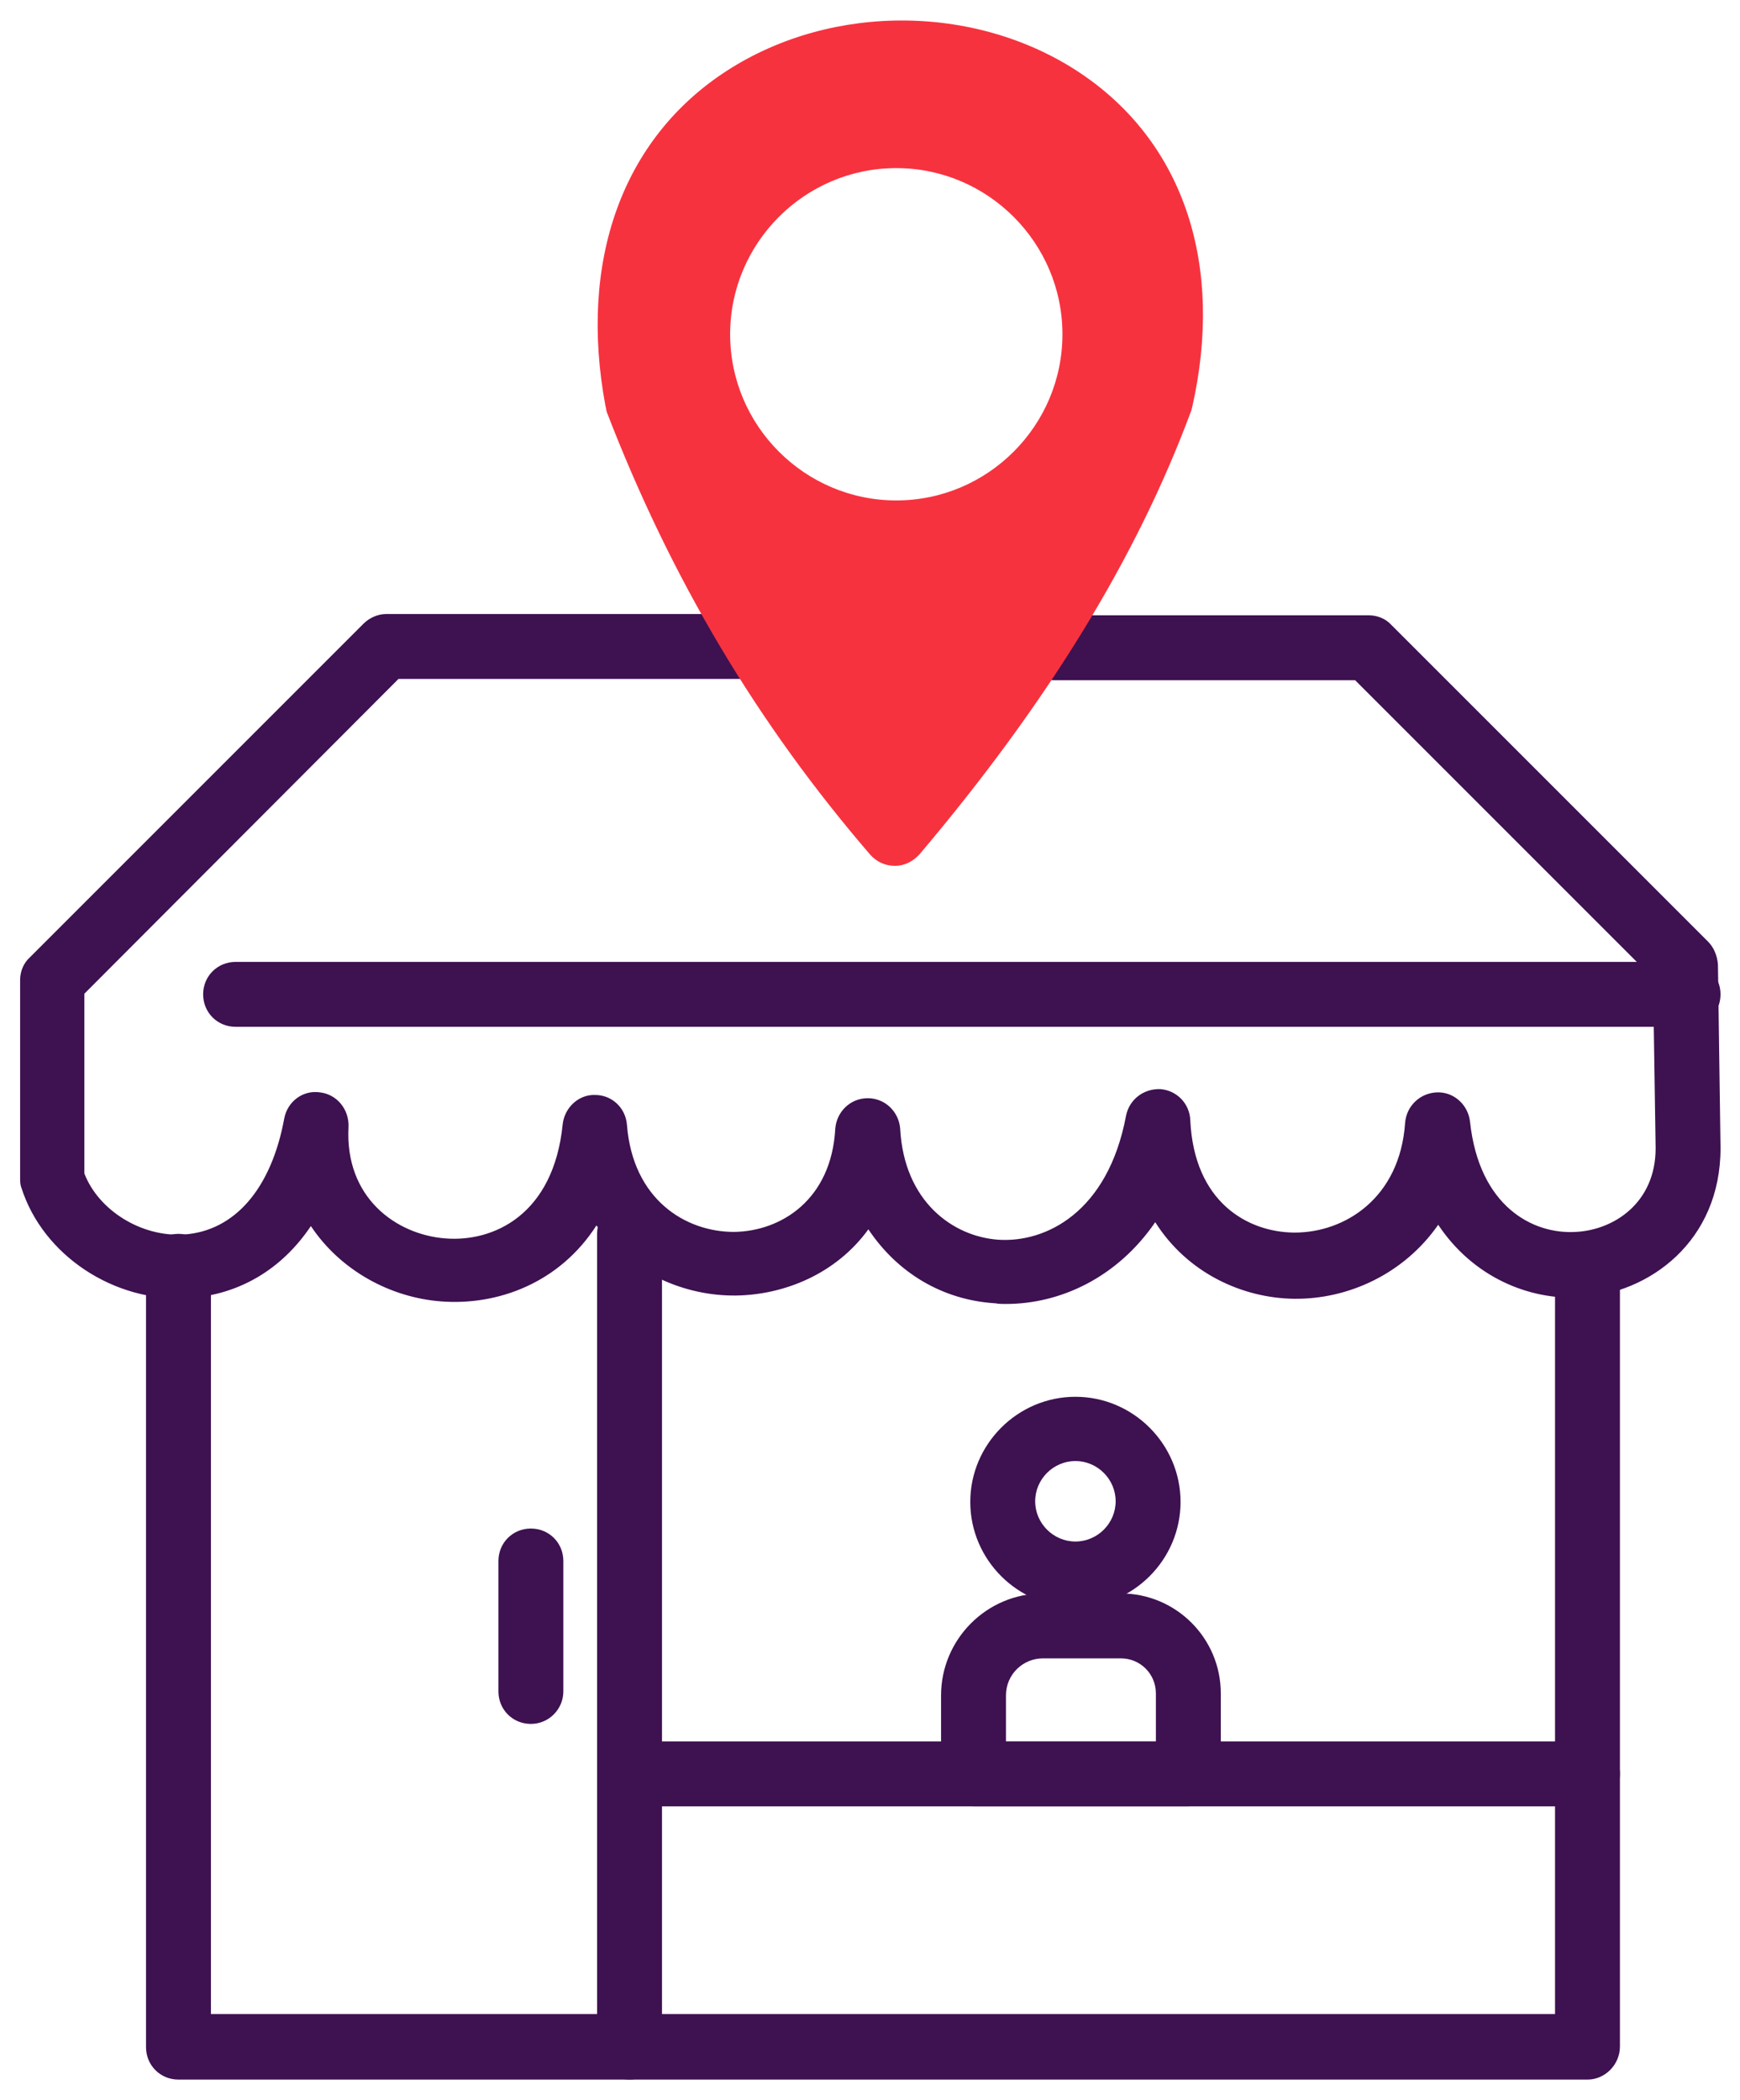 <?xml version="1.0" encoding="utf-8"?>
<!-- Generator: Adobe Illustrator 19.0.0, SVG Export Plug-In . SVG Version: 6.00 Build 0)  -->
<svg version="1.1" id="Capa_1" xmlns="http://www.w3.org/2000/svg" xmlns:xlink="http://www.w3.org/1999/xlink" x="0px" y="0px"
	 viewBox="0 0 268.1 323.5" style="enable-background:new 0 0 268.1 323.5;" xml:space="preserve">
<style type="text/css">
	.st0{fill:#3E1151;}
	.st1{fill:#F7323F;}
</style>
<g>
	<g>
		<g>
			<path class="st0" d="M155,200.9c-0.6,0-1.1,0-1.6-0.1c-8.3-0.5-15.2-4.8-19.6-11.4c-5,6.9-13,10.1-20.4,10.2
				c-7.8,0.1-16.3-3.4-21.5-10.8c-5.7,8.9-15.3,12.4-24,11.7c-7.7-0.6-15.4-4.7-20-11.6c-4.5,6.7-11.1,10.6-18.9,11.1
				c-11.4,0.7-22.4-6.6-25.7-17c-0.2-0.5-0.2-1-0.2-1.5V151c0-1.3,0.5-2.6,1.5-3.5l51.4-51.4c0.9-0.9,2.2-1.5,3.5-1.5h55.2
				c2.8,0,5,2.2,5,5s-2.2,5-5,5H61.4L13,153.1v27.7c2.2,5.7,8.8,9.8,15.3,9.4c7.8-0.5,13.5-7,15.5-17.9c0.5-2.6,2.9-4.4,5.5-4
				c2.6,0.3,4.5,2.6,4.4,5.3c-0.6,10.9,7.3,16.6,14.9,17.2c7.4,0.6,16.7-3.6,18.1-17.6c0.3-2.6,2.5-4.6,5-4.5c2.6,0,4.7,2,4.9,4.6
				c0.9,11.5,9,16.5,16.5,16.5c7.3-0.1,15-5,15.6-15.9c0.2-2.6,2.3-4.7,5-4.7s4.8,2.1,5,4.7c0.6,11.2,8.1,16.6,15.1,17.1
				c7.3,0.5,16.9-4.2,19.7-19.1c0.5-2.5,2.7-4.2,5.3-4.1c2.5,0.2,4.5,2.2,4.6,4.8c0.6,12.7,8.9,17.2,15.9,17.3c0.1,0,0.1,0,0.2,0
				c7.7,0,16.2-5.3,17-16.9c0.2-2.6,2.3-4.6,4.9-4.7c2.6-0.1,4.8,1.9,5.1,4.5c1.4,13.1,9.7,17.4,16.3,17c5.9-0.3,12.3-4.5,12.3-12.9
				l-0.4-26.2l-45.9-45.9h-46.5c-2.8,0-5-2.2-5-5s2.2-5,5-5h48.6c1.3,0,2.6,0.5,3.5,1.5l48.8,48.8c0.9,0.9,1.4,2.2,1.5,3.5l0.4,28.3
				c0,14.3-10.9,22.4-21.7,23c-7.8,0.4-16.4-3.1-21.8-11.2c-5.3,7.6-13.9,11.5-22.2,11.4c-7.9-0.1-16.4-3.9-21.4-11.8
				C172.1,196.9,163.3,200.9,155,200.9z"/>
		</g>
		<g>
			<path class="st0" d="M260.1,158.2H36.3c-2.8,0-5-2.2-5-5c0-2.8,2.2-5,5-5h223.8c2.8,0,5,2.2,5,5
				C265.1,156,262.9,158.2,260.1,158.2z"/>
		</g>
		<g>
			<path class="st0" d="M244.6,320.4H27.5c-2.8,0-5-2.2-5-5V195.1c0-2.8,2.2-5,5-5c2.8,0,5,2.2,5,5v115.2h207.1V195.1
				c0-2.8,2.2-5,5-5s5,2.2,5,5v120.2C249.6,318.1,247.3,320.4,244.6,320.4z"/>
		</g>
		<g>
			<path class="st0" d="M97,320.4c-2.8,0-5-2.2-5-5V190.1c0-2.8,2.2-5,5-5c2.8,0,5,2.2,5,5v125.2C102,318.1,99.8,320.4,97,320.4z"/>
		</g>
		<g>
			<path class="st0" d="M81.8,265.6c-2.8,0-5-2.2-5-5v-20.1c0-2.8,2.2-5,5-5c2.8,0,5,2.2,5,5v20.1C86.8,263.3,84.6,265.6,81.8,265.6
				z"/>
		</g>
		<g>
			<path class="st0" d="M244.6,278.3H98.4c-2.8,0-5-2.2-5-5c0-2.8,2.2-5,5-5h146.2c2.8,0,5,2.2,5,5
				C249.6,276,247.3,278.3,244.6,278.3z"/>
		</g>
		<g>
			<path class="st0" d="M165.7,247.6c-8.9,0-16.2-7.3-16.2-16.2c0-8.9,7.3-16.2,16.2-16.2c8.9,0,16.2,7.3,16.2,16.2
				C181.9,240.3,174.6,247.6,165.7,247.6z M165.7,225.1c-3.4,0-6.2,2.8-6.2,6.2c0,3.4,2.8,6.2,6.2,6.2c3.4,0,6.2-2.8,6.2-6.2
				C171.9,227.9,169.1,225.1,165.7,225.1z"/>
		</g>
		<g>
			<path class="st0" d="M183.1,278.3H150c-2.8,0-5-2.2-5-5v-12.1c0-8.6,7-15.7,15.7-15.7h12c8.5,0,15.4,6.9,15.4,15.4v12.4
				C188.1,276,185.9,278.3,183.1,278.3z M155,268.3h23.1v-7.4c0-3-2.4-5.4-5.4-5.4h-12c-3.1,0-5.7,2.5-5.7,5.7V268.3z"/>
		</g>
	</g>
	<g>
		<path class="st1" d="M167.1,11.7c-16-11.1-38.7-11.4-55.1-0.8C95.9,21.3,89.1,40.2,93.3,62.6c0.1,0.3,0.1,0.6,0.2,0.9
			c9.9,25.7,23.2,48,40.6,68.2c1,1.1,2.3,1.7,3.8,1.7c0,0,0,0,0,0c1.5,0,2.8-0.7,3.8-1.8c19.7-23.3,33.4-45.6,41.8-68.2
			c0.1-0.2,0.1-0.4,0.2-0.7C188.6,41,182.5,22.4,167.1,11.7z M138.1,77.1c-14.1,0-25.6-11.5-25.6-25.6s11.5-25.6,25.6-25.6
			c14.1,0,25.6,11.5,25.6,25.6S152.2,77.1,138.1,77.1z"/>
	</g>
</g>
</svg>

